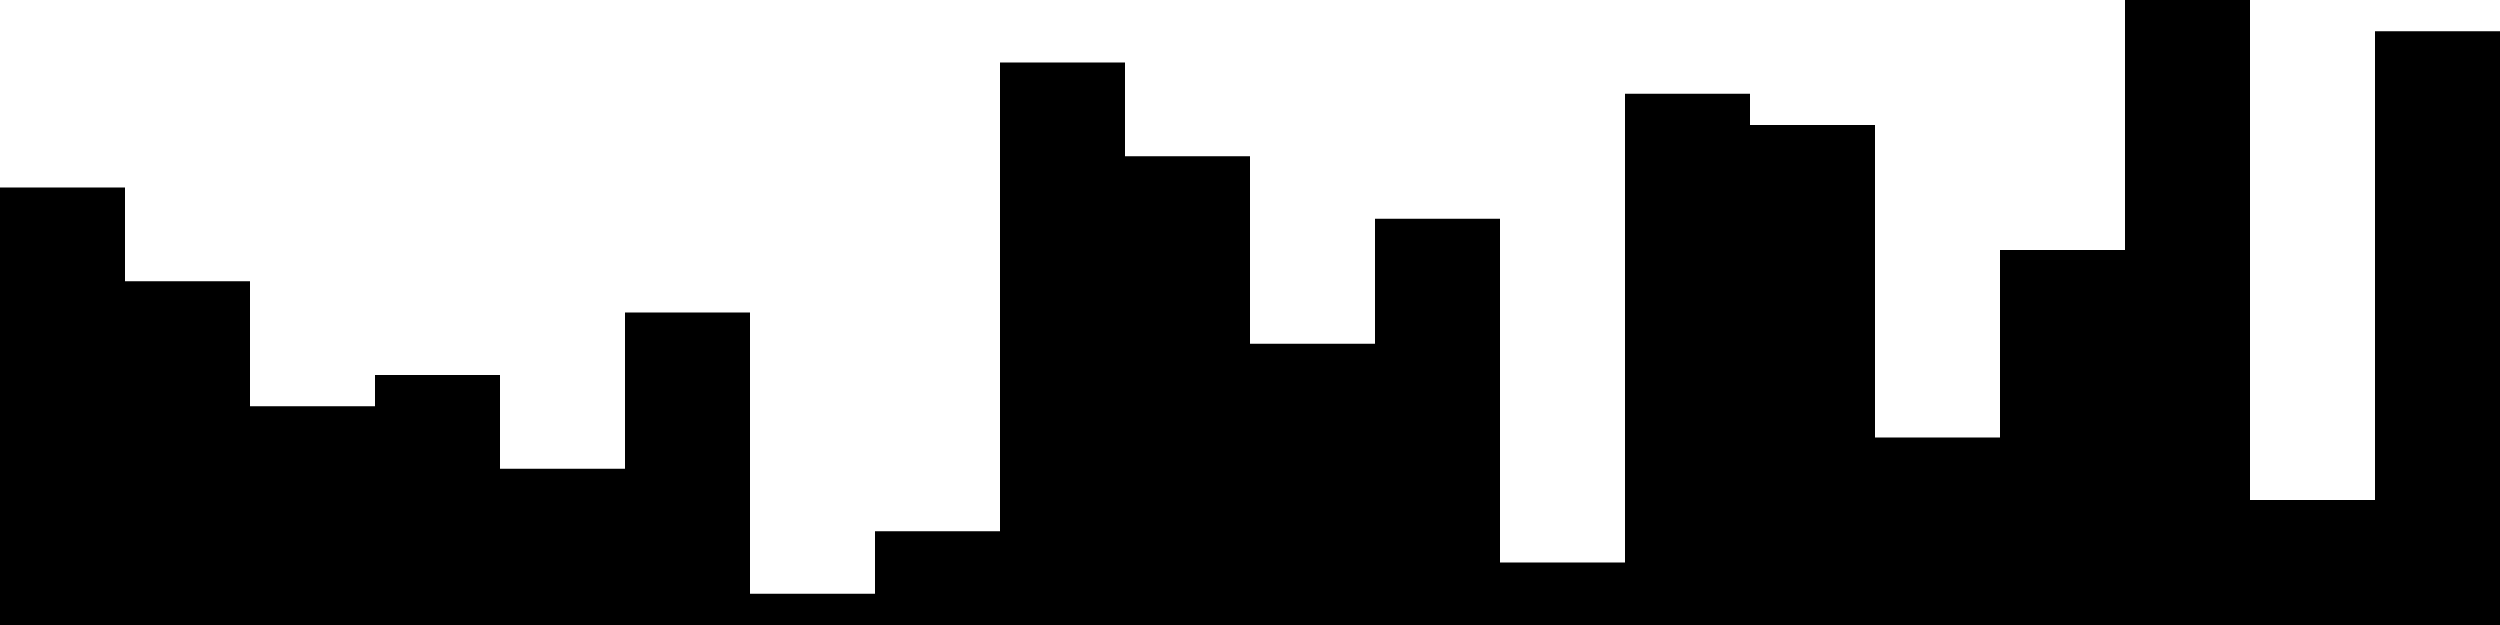 
<svg xmlns="http://www.w3.org/2000/svg" width="800" height="200">
<style>
rect {
    fill: black;
}
@media (prefers-color-scheme: dark) {
    rect {
        fill: white;
    }
}
</style>
<rect width="40" height="140" x="0" y="60" />
<rect width="40" height="110" x="40" y="90" />
<rect width="40" height="70" x="80" y="130" />
<rect width="40" height="80" x="120" y="120" />
<rect width="40" height="50" x="160" y="150" />
<rect width="40" height="100" x="200" y="100" />
<rect width="40" height="10" x="240" y="190" />
<rect width="40" height="30" x="280" y="170" />
<rect width="40" height="180" x="320" y="20" />
<rect width="40" height="150" x="360" y="50" />
<rect width="40" height="90" x="400" y="110" />
<rect width="40" height="130" x="440" y="70" />
<rect width="40" height="20" x="480" y="180" />
<rect width="40" height="170" x="520" y="30" />
<rect width="40" height="160" x="560" y="40" />
<rect width="40" height="60" x="600" y="140" />
<rect width="40" height="120" x="640" y="80" />
<rect width="40" height="200" x="680" y="0" />
<rect width="40" height="40" x="720" y="160" />
<rect width="40" height="190" x="760" y="10" />
</svg>
